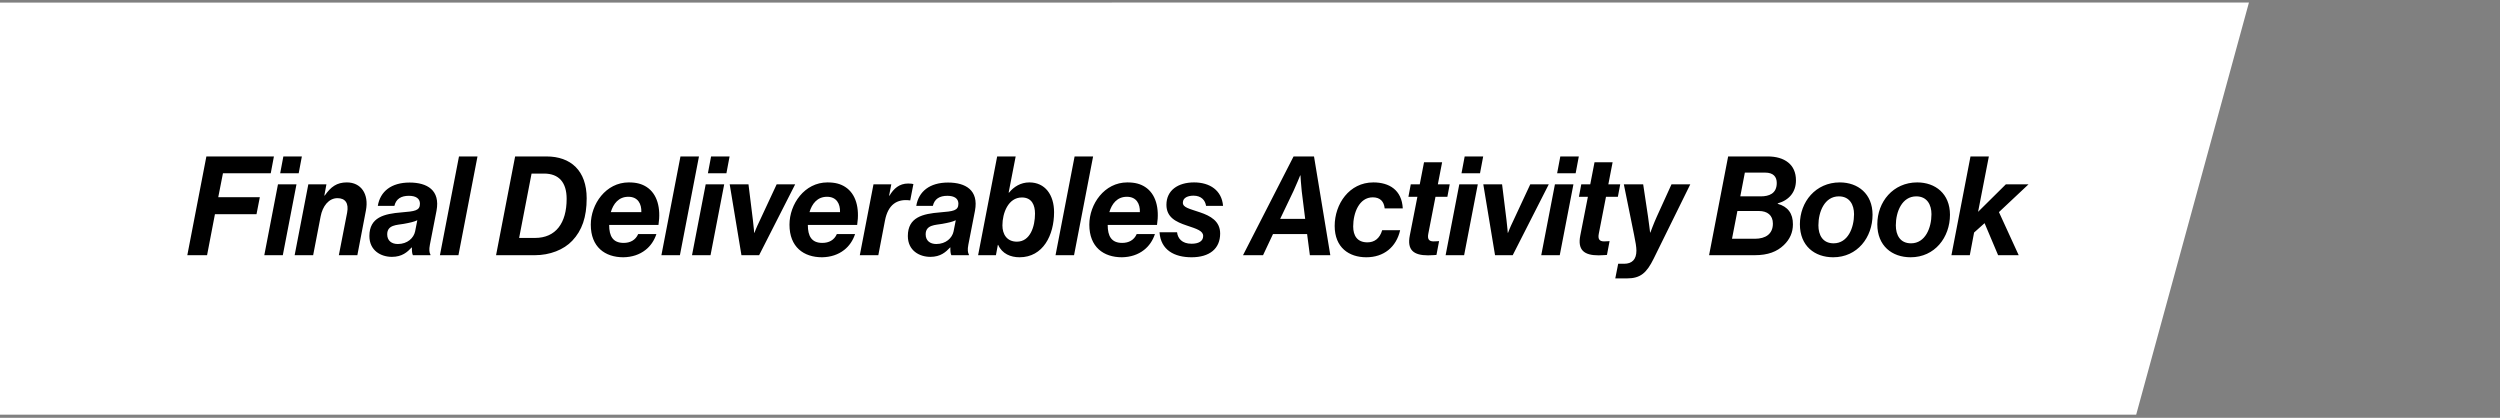 <svg width="724" height="121" viewBox="0 0 724 121" fill="none" xmlns="http://www.w3.org/2000/svg">
<rect x="0" y="0" width="724" height="121" fill="#808080" stroke="none"/>
<path d="M651.296 0.727L-74.439 0.762L-107.191 120.08L618.638 120.086L651.296 0.727Z" fill="white"/>
<path d="M54.246 73.906L59.766 45.306H79.326L78.406 50.186H64.566L63.206 57.106H75.246L74.286 62.026H62.246L59.966 73.906H54.246ZM76.54 73.906L80.5 53.386H85.86L81.9 73.906H76.54ZM81.14 50.186L82.06 45.306H87.42L86.5 50.186H81.14ZM94.529 53.386L93.929 56.626H94.049C95.809 54.106 97.529 52.826 100.449 52.826C104.529 52.826 106.889 56.146 105.969 60.946L103.489 73.906H98.129L100.529 61.586C101.049 58.866 100.009 57.386 97.729 57.386C95.209 57.386 93.409 59.706 92.849 62.706L90.689 73.906H85.329L89.289 53.386H94.529ZM119.575 73.906C119.335 73.466 119.255 72.586 119.295 71.666H119.215C117.975 72.986 116.455 74.386 113.495 74.386C110.335 74.386 106.975 72.586 106.975 68.346C106.975 62.906 111.295 61.906 116.295 61.506C120.135 61.186 121.615 61.026 121.615 58.986C121.615 57.506 120.455 56.706 118.415 56.706C116.175 56.706 114.695 57.586 114.215 59.626H109.415C110.095 55.426 113.335 52.866 118.615 52.866C123.695 52.866 127.535 55.066 126.415 61.026L124.495 70.866C124.215 72.266 124.335 73.226 124.655 73.706V73.906H119.575ZM112.135 67.866C112.135 69.706 113.415 70.666 115.215 70.666C118.015 70.666 119.815 68.906 120.215 67.026L120.855 63.786C119.815 64.266 118.695 64.506 116.935 64.826C114.975 65.186 112.135 65.066 112.135 67.866ZM127.402 73.906L132.922 45.306H138.282L132.762 73.906H127.402ZM143.66 73.906L149.18 45.306H158.26C165.3 45.306 169.9 49.426 169.9 57.426C169.9 62.906 168.54 66.746 165.74 69.706C163.26 72.346 159.22 73.906 154.9 73.906H143.66ZM150.34 68.906H154.94C160.94 68.906 164.1 64.626 164.1 57.586C164.1 52.866 161.9 50.266 157.54 50.266H153.94L150.34 68.906ZM190.693 65.146H176.413C176.413 68.386 177.493 70.346 180.613 70.346C182.493 70.346 184.053 69.546 184.813 67.786H190.093C189.453 69.706 188.373 71.266 186.933 72.386C185.213 73.746 183.013 74.466 180.533 74.506C175.213 74.506 171.093 71.546 171.093 65.066C171.093 59.106 175.453 52.826 182.093 52.826C184.333 52.826 185.893 53.266 187.253 54.146C190.333 56.146 191.453 60.226 190.693 65.146ZM181.973 56.986C179.133 56.986 177.613 59.026 176.893 61.426H185.733C185.813 59.026 184.733 56.986 181.973 56.986ZM191.542 73.906L197.062 45.306H202.422L196.902 73.906H191.542ZM200.407 73.906L204.368 53.386H209.728L205.768 73.906H200.407ZM205.008 50.186L205.928 45.306H211.288L210.368 50.186H205.008ZM214.721 73.906L211.321 53.386H216.761L218.041 63.746C218.321 65.986 218.401 67.426 218.401 67.426H218.481C218.481 67.426 219.001 65.986 219.961 64.026L224.921 53.386H230.281L219.841 73.906H214.721ZM248.232 65.146H233.952C233.952 68.386 235.032 70.346 238.152 70.346C240.032 70.346 241.592 69.546 242.352 67.786H247.632C246.992 69.706 245.912 71.266 244.472 72.386C242.752 73.746 240.552 74.466 238.072 74.506C232.752 74.506 228.632 71.546 228.632 65.066C228.632 59.106 232.992 52.826 239.632 52.826C241.872 52.826 243.432 53.266 244.792 54.146C247.872 56.146 248.992 60.226 248.232 65.146ZM239.512 56.986C236.672 56.986 235.152 59.026 234.432 61.426H243.272C243.352 59.026 242.272 56.986 239.512 56.986ZM258.121 53.386L257.481 56.666H257.601C258.801 54.626 260.441 53.146 263.001 53.146C263.761 53.146 264.241 53.226 264.521 53.306L263.601 58.026H263.481C259.761 57.546 257.161 59.266 256.281 63.906L254.361 73.906H249.001L252.961 53.386H258.121ZM275.512 73.906C275.272 73.466 275.192 72.586 275.232 71.666H275.152C273.912 72.986 272.392 74.386 269.432 74.386C266.272 74.386 262.912 72.586 262.912 68.346C262.912 62.906 267.232 61.906 272.232 61.506C276.072 61.186 277.552 61.026 277.552 58.986C277.552 57.506 276.392 56.706 274.352 56.706C272.112 56.706 270.632 57.586 270.152 59.626H265.352C266.032 55.426 269.272 52.866 274.552 52.866C279.632 52.866 283.472 55.066 282.352 61.026L280.432 70.866C280.152 72.266 280.272 73.226 280.592 73.706V73.906H275.512ZM268.072 67.866C268.072 69.706 269.352 70.666 271.152 70.666C273.952 70.666 275.752 68.906 276.152 67.026L276.792 63.786C275.752 64.266 274.632 64.506 272.872 64.826C270.912 65.186 268.072 65.066 268.072 67.866ZM295.259 74.506C292.699 74.506 290.219 73.506 289.059 70.906H288.979L288.419 73.906H283.259L288.779 45.306H294.139L292.099 55.786H292.219C293.579 54.106 295.579 52.826 298.099 52.826C302.659 52.826 305.259 56.426 305.259 61.466C305.259 68.066 302.099 74.506 295.259 74.506ZM290.299 65.266C290.299 67.786 291.539 69.986 294.499 69.986C298.379 69.986 299.739 65.546 299.739 61.866C299.739 59.466 298.859 57.186 295.939 57.186C291.979 57.186 290.299 61.706 290.299 65.266ZM305.683 73.906L311.203 45.306H316.563L311.043 73.906H305.683ZM335.068 65.146H320.788C320.788 68.386 321.868 70.346 324.988 70.346C326.868 70.346 328.428 69.546 329.188 67.786H334.468C333.828 69.706 332.748 71.266 331.308 72.386C329.588 73.746 327.388 74.466 324.908 74.506C319.588 74.506 315.468 71.546 315.468 65.066C315.468 59.106 319.828 52.826 326.468 52.826C328.708 52.826 330.268 53.266 331.628 54.146C334.708 56.146 335.828 60.226 335.068 65.146ZM326.348 56.986C323.508 56.986 321.988 59.026 321.268 61.426H330.108C330.188 59.026 329.108 56.986 326.348 56.986ZM345.077 74.506C340.117 74.506 336.157 72.426 335.797 67.266H340.877C341.077 69.026 342.277 70.586 345.077 70.586C347.037 70.586 348.437 69.906 348.437 68.346C348.437 66.866 346.677 66.306 343.677 65.306C340.557 64.266 337.797 62.946 337.797 59.306C337.797 55.146 341.117 52.826 345.797 52.826C350.397 52.826 353.837 55.146 354.197 59.626H349.277C349.037 58.026 347.917 56.666 345.637 56.666C344.197 56.666 342.557 57.146 342.557 58.706C342.557 60.106 344.397 60.426 347.557 61.506C350.517 62.506 353.357 64.026 353.357 67.626C353.357 72.026 350.277 74.506 345.077 74.506ZM379.338 73.906L378.538 67.786H368.658L365.778 73.906H359.977L374.618 45.306H380.538L385.258 73.906H379.338ZM374.618 55.266L370.738 63.386H377.978L376.978 55.346C376.778 53.706 376.618 50.786 376.618 50.786H376.538C376.538 50.786 375.338 53.746 374.618 55.266ZM395.683 74.506C390.683 74.506 386.523 71.706 386.523 65.426C386.523 59.106 390.723 52.826 397.723 52.826C402.283 52.826 405.963 54.986 406.243 60.346H401.003C400.803 58.386 399.723 57.146 397.563 57.146C393.603 57.146 391.883 61.666 391.883 65.586C391.883 68.226 393.043 70.186 396.003 70.186C398.003 70.186 399.563 69.106 400.283 66.666H405.483C404.363 71.586 400.723 74.506 395.683 74.506ZM407.879 56.986L408.559 53.386H411.159L412.399 46.986H417.639L416.399 53.386H419.839L419.159 56.986H415.719L413.639 67.666C413.319 69.266 413.839 69.906 415.159 69.906C415.759 69.906 416.759 69.826 416.759 69.826L415.999 73.826C415.999 73.826 414.639 73.946 413.559 73.946C409.399 73.946 407.439 72.426 408.279 68.186L410.479 56.986H407.879ZM418.65 73.906L422.61 53.386H427.97L424.01 73.906H418.65ZM423.25 50.186L424.17 45.306H429.53L428.61 50.186H423.25ZM432.963 73.906L429.563 53.386H435.003L436.283 63.746C436.563 65.986 436.643 67.426 436.643 67.426H436.723C436.723 67.426 437.243 65.986 438.203 64.026L443.163 53.386H448.523L438.083 73.906H432.963ZM446.345 73.906L450.305 53.386H455.665L451.705 73.906H446.345ZM450.945 50.186L451.865 45.306H457.225L456.305 50.186H450.945ZM457.254 56.986L457.934 53.386H460.534L461.774 46.986H467.014L465.774 53.386H469.214L468.534 56.986H465.094L463.014 67.666C462.694 69.266 463.214 69.906 464.534 69.906C465.134 69.906 466.134 69.826 466.134 69.826L465.374 73.826C465.374 73.826 464.014 73.946 462.934 73.946C458.774 73.946 456.814 72.426 457.654 68.186L459.854 56.986H457.254ZM467.785 80.626L468.625 76.386H470.345C472.625 76.386 473.905 75.146 473.905 72.586C473.905 71.586 473.665 70.066 473.225 67.986L470.265 53.386H475.865L477.265 62.706C477.545 64.586 477.865 67.346 477.865 67.346H477.945C477.945 67.346 478.945 64.626 479.825 62.706L484.065 53.386H489.505L478.905 74.906C476.865 79.026 475.105 80.626 471.145 80.626H467.785ZM494.949 73.906L500.469 45.306H511.949C514.309 45.306 516.389 45.866 517.869 47.066C519.269 48.186 520.109 49.906 520.109 52.226C520.109 55.586 518.189 57.946 514.829 58.906V59.026C517.749 59.826 519.269 61.826 519.229 64.986C519.229 67.306 518.349 69.306 516.589 70.986C514.629 72.866 512.029 73.906 508.149 73.906H494.949ZM503.149 61.106L501.589 69.146H508.189C511.349 69.146 513.429 67.746 513.429 64.746C513.429 62.306 511.789 61.106 509.389 61.106H503.149ZM503.989 56.866H509.909C512.269 56.866 514.549 56.106 514.549 52.986C514.549 51.186 513.549 49.986 511.189 49.986H505.309L503.989 56.866ZM530.89 74.506C525.53 74.506 521.25 71.226 521.25 64.946C521.25 58.466 525.81 52.826 532.81 52.826C538.05 52.826 542.29 56.106 542.29 62.186C542.29 68.746 537.89 74.506 530.89 74.506ZM526.61 65.266C526.61 68.066 527.85 70.466 531.01 70.466C535.17 70.466 536.93 65.946 536.93 62.026C536.93 59.346 535.69 56.866 532.53 56.866C528.41 56.866 526.61 61.306 526.61 65.266ZM553.312 74.506C547.952 74.506 543.672 71.226 543.672 64.946C543.672 58.466 548.232 52.826 555.232 52.826C560.472 52.826 564.712 56.106 564.712 62.186C564.712 68.746 560.312 74.506 553.312 74.506ZM549.032 65.266C549.032 68.066 550.272 70.466 553.432 70.466C557.592 70.466 559.352 65.946 559.352 62.026C559.352 59.346 558.112 56.866 554.952 56.866C550.832 56.866 549.032 61.306 549.032 65.266ZM578.654 73.906L574.734 64.626L571.694 67.346L570.454 73.906H565.134L570.654 45.306H575.974L572.854 61.346L580.894 53.386H587.454L578.894 61.426L584.614 73.906H578.654Z" fill="black"/>
</svg>
